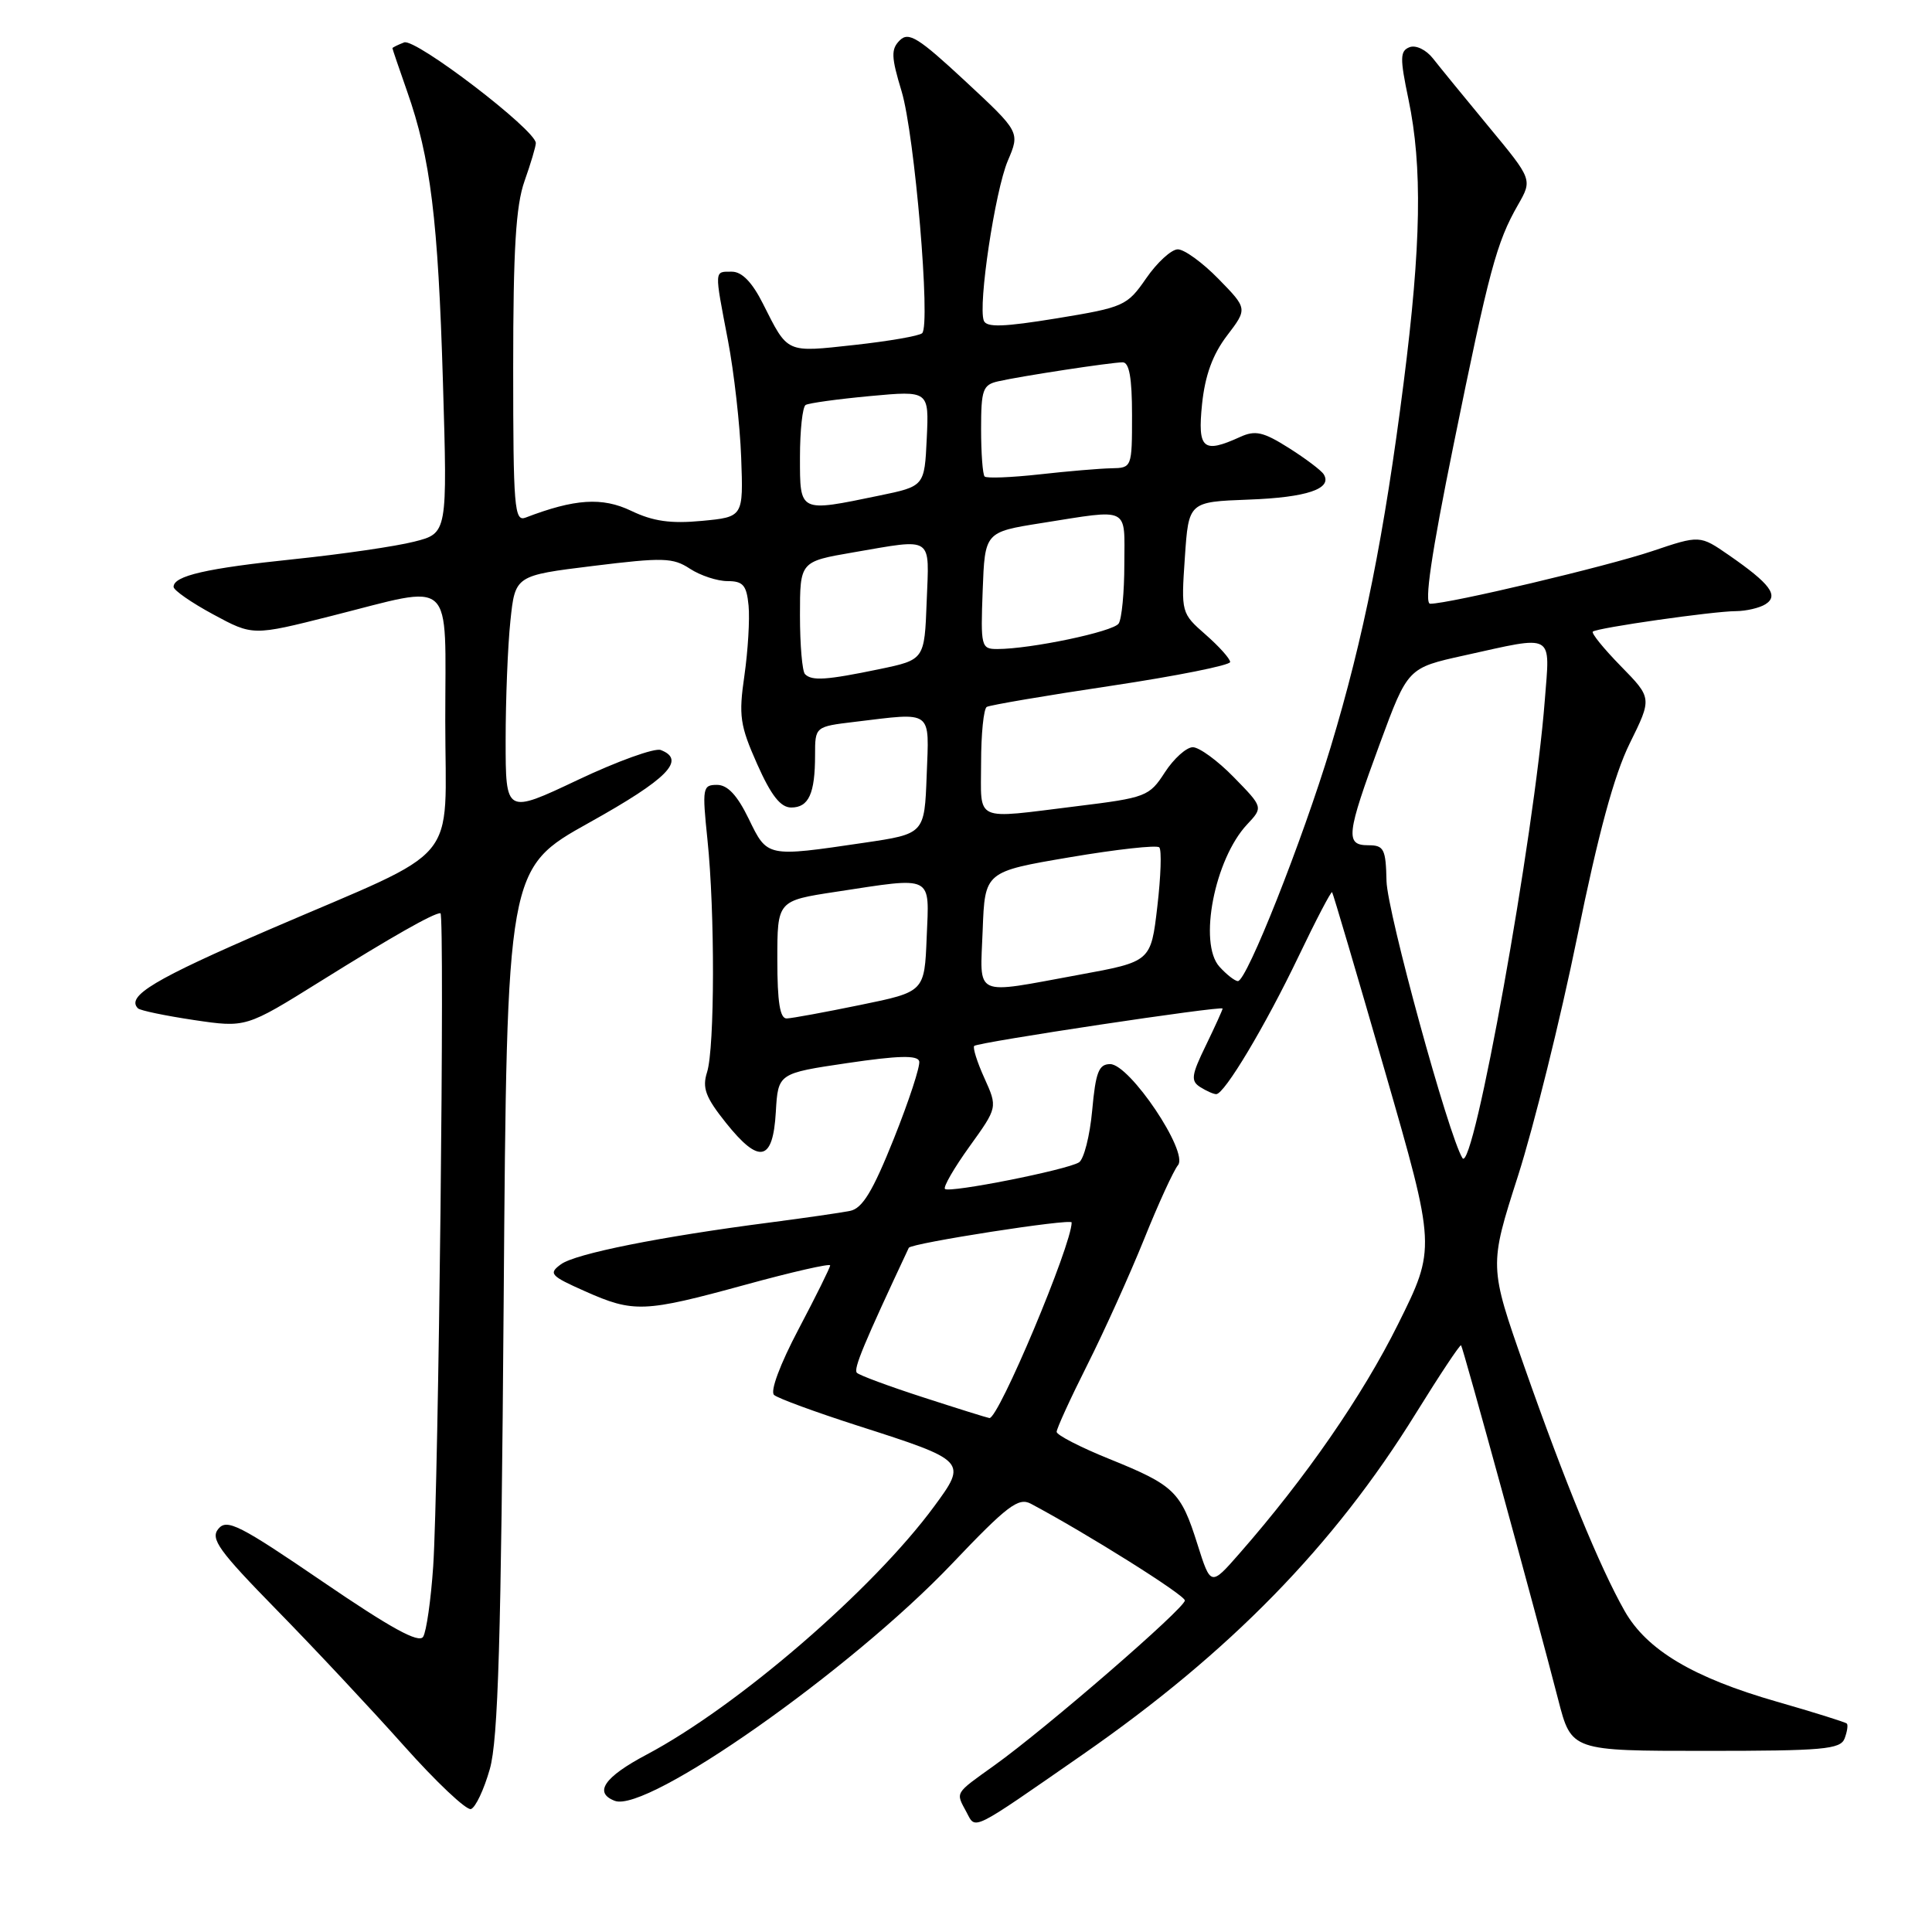 <?xml version="1.0" encoding="UTF-8" standalone="no"?>
<!DOCTYPE svg PUBLIC "-//W3C//DTD SVG 1.1//EN" "http://www.w3.org/Graphics/SVG/1.1/DTD/svg11.dtd" >
<svg xmlns="http://www.w3.org/2000/svg" xmlns:xlink="http://www.w3.org/1999/xlink" version="1.1" viewBox="0 0 256 256">
 <g >
 <path fill="currentColor"
d=" M 143.50 232.46 C 162.96 218.94 176.77 204.80 187.60 187.29 C 190.76 182.19 193.46 178.12 193.60 178.26 C 193.86 178.53 203.52 213.75 206.48 225.25 C 208.22 232.00 208.22 232.00 226.00 232.00 C 241.58 232.00 243.86 231.80 244.42 230.36 C 244.76 229.45 244.90 228.56 244.71 228.38 C 244.53 228.20 240.36 226.89 235.44 225.48 C 224.36 222.30 218.21 218.64 215.27 213.46 C 211.99 207.68 207.33 196.33 202.00 181.14 C 197.31 167.77 197.31 167.77 201.14 155.82 C 203.24 149.25 206.77 135.01 208.98 124.19 C 211.78 110.45 213.88 102.69 215.95 98.50 C 218.91 92.50 218.91 92.50 214.77 88.27 C 212.49 85.94 210.82 83.88 211.06 83.69 C 211.69 83.18 227.02 80.99 230.00 80.98 C 231.38 80.97 233.15 80.56 233.94 80.06 C 235.73 78.92 234.57 77.36 229.10 73.57 C 225.24 70.90 225.24 70.90 218.92 73.03 C 212.92 75.05 192.04 80.00 189.51 80.00 C 188.69 80.00 189.65 73.46 192.61 58.92 C 197.32 35.77 198.30 32.11 201.14 27.15 C 203.06 23.79 203.06 23.79 197.28 16.81 C 194.10 12.96 190.77 8.89 189.88 7.75 C 188.97 6.59 187.61 5.94 186.78 6.25 C 185.50 6.75 185.48 7.66 186.63 13.16 C 188.49 22.06 188.32 32.42 185.99 50.71 C 183.43 70.84 180.69 84.54 176.32 99.00 C 172.56 111.42 165.20 130.00 164.03 130.00 C 163.63 130.00 162.53 129.14 161.58 128.09 C 158.77 124.98 160.94 113.84 165.25 109.24 C 167.38 106.97 167.38 106.97 163.49 102.99 C 161.35 100.79 158.90 99.01 158.05 99.01 C 157.20 99.02 155.53 100.52 154.35 102.34 C 152.29 105.53 151.86 105.70 142.66 106.83 C 128.84 108.53 130.00 109.05 130.00 101.06 C 130.00 97.24 130.34 93.92 130.75 93.67 C 131.16 93.43 138.59 92.16 147.25 90.87 C 155.91 89.57 163.00 88.15 163.00 87.72 C 163.00 87.29 161.54 85.66 159.75 84.09 C 156.52 81.26 156.50 81.18 157.00 73.87 C 157.50 66.50 157.50 66.50 165.45 66.20 C 173.16 65.92 176.59 64.76 175.40 62.85 C 175.09 62.34 173.01 60.77 170.78 59.36 C 167.39 57.22 166.33 56.98 164.32 57.90 C 159.40 60.14 158.67 59.51 159.28 53.53 C 159.68 49.73 160.68 46.98 162.58 44.48 C 165.31 40.90 165.31 40.90 161.45 36.95 C 159.33 34.78 156.90 33.02 156.05 33.04 C 155.20 33.06 153.32 34.78 151.88 36.87 C 149.35 40.53 148.93 40.72 140.04 42.18 C 132.99 43.33 130.71 43.41 130.36 42.49 C 129.57 40.44 131.85 25.29 133.54 21.30 C 135.16 17.50 135.16 17.50 127.88 10.73 C 121.69 4.98 120.40 4.17 119.22 5.35 C 118.05 6.52 118.08 7.53 119.47 12.11 C 121.20 17.86 123.34 43.06 122.19 44.15 C 121.81 44.51 117.77 45.21 113.21 45.71 C 104.07 46.71 104.44 46.87 101.10 40.25 C 99.67 37.40 98.31 36.00 96.98 36.00 C 94.61 36.00 94.64 35.60 96.46 45.12 C 97.26 49.31 98.05 56.29 98.21 60.62 C 98.50 68.50 98.50 68.50 93.00 69.02 C 88.88 69.41 86.53 69.08 83.62 67.68 C 79.79 65.85 76.15 66.09 69.63 68.59 C 68.16 69.15 68.00 67.25 68.00 48.73 C 68.00 33.08 68.35 27.25 69.50 24.00 C 70.33 21.66 71.00 19.40 71.00 18.96 C 71.00 17.23 55.06 5.04 53.55 5.62 C 52.70 5.95 52.00 6.29 52.00 6.39 C 52.00 6.49 52.88 9.07 53.95 12.12 C 57.05 20.93 58.05 29.08 58.69 50.58 C 59.29 70.66 59.29 70.66 54.89 71.77 C 52.48 72.39 45.33 73.43 39.00 74.09 C 27.33 75.30 23.00 76.30 23.00 77.76 C 23.00 78.21 25.36 79.85 28.25 81.41 C 33.50 84.25 33.50 84.25 43.90 81.62 C 60.44 77.45 59.00 76.12 59.00 95.51 C 59.00 115.02 61.52 112.03 35.82 123.11 C 20.45 129.74 16.67 132.00 18.28 133.61 C 18.57 133.90 21.90 134.59 25.70 135.16 C 32.59 136.18 32.59 136.18 42.41 130.06 C 51.96 124.10 57.42 121.00 58.36 121.00 C 58.96 121.00 58.11 196.93 57.40 207.56 C 57.10 211.99 56.50 216.19 56.07 216.88 C 55.51 217.79 51.80 215.75 42.76 209.58 C 31.77 202.08 30.07 201.21 28.94 202.57 C 27.84 203.89 28.96 205.45 36.65 213.31 C 41.60 218.36 49.17 226.45 53.48 231.28 C 57.78 236.11 61.80 239.90 62.40 239.71 C 63.01 239.51 64.13 237.13 64.90 234.42 C 66.01 230.54 66.40 217.40 66.74 172.29 C 67.17 115.08 67.17 115.08 78.08 109.00 C 88.47 103.21 90.95 100.69 87.55 99.38 C 86.75 99.08 81.80 100.86 76.55 103.35 C 67.00 107.87 67.00 107.87 67.00 98.08 C 67.00 92.70 67.28 85.59 67.63 82.28 C 68.26 76.26 68.26 76.26 78.59 74.99 C 87.85 73.85 89.17 73.88 91.42 75.36 C 92.80 76.26 95.04 77.00 96.40 77.00 C 98.46 77.00 98.93 77.54 99.19 80.25 C 99.36 82.04 99.11 86.20 98.64 89.50 C 97.86 94.85 98.05 96.12 100.33 101.25 C 102.18 105.41 103.43 107.00 104.84 107.00 C 107.16 107.00 108.00 105.16 108.00 100.06 C 108.00 96.28 108.00 96.28 113.25 95.65 C 123.72 94.39 123.12 93.95 122.79 102.74 C 122.50 110.49 122.50 110.49 114.50 111.67 C 101.55 113.58 101.69 113.61 99.21 108.50 C 97.69 105.37 96.41 104.00 95.01 104.00 C 93.10 104.00 93.03 104.39 93.74 111.25 C 94.74 120.82 94.71 138.84 93.69 142.07 C 93.02 144.16 93.49 145.40 96.19 148.78 C 100.61 154.31 102.42 153.92 102.80 147.35 C 103.10 142.22 103.10 142.22 112.30 140.86 C 119.00 139.87 121.58 139.80 121.80 140.62 C 121.96 141.24 120.45 145.85 118.44 150.88 C 115.65 157.85 114.28 160.12 112.64 160.45 C 111.46 160.69 106.67 161.38 102.00 161.99 C 87.53 163.86 76.21 166.12 74.32 167.53 C 72.65 168.75 72.93 169.06 77.50 171.09 C 83.97 173.97 85.34 173.91 98.75 170.24 C 104.94 168.54 110.00 167.39 110.00 167.67 C 110.00 167.95 108.12 171.75 105.82 176.11 C 103.35 180.79 102.02 184.37 102.57 184.84 C 103.08 185.29 108.08 187.12 113.68 188.92 C 128.12 193.55 128.19 193.62 123.77 199.62 C 115.65 210.65 97.75 226.10 85.67 232.50 C 80.06 235.47 78.64 237.54 81.46 238.62 C 85.75 240.27 112.72 221.31 126.13 207.22 C 133.46 199.51 134.95 198.38 136.59 199.25 C 144.00 203.19 157.00 211.35 157.00 212.07 C 157.00 213.09 138.64 229.00 131.75 233.93 C 126.42 237.75 126.62 237.42 128.07 240.13 C 129.32 242.47 128.52 242.86 143.50 232.46 Z  M 158.67 204.63 C 156.47 197.64 155.62 196.81 147.02 193.33 C 143.17 191.78 140.02 190.15 140.01 189.73 C 140.01 189.30 141.83 185.31 144.07 180.86 C 146.31 176.41 149.69 168.92 151.59 164.22 C 153.48 159.51 155.51 155.09 156.09 154.39 C 157.53 152.66 149.69 141.00 147.10 141.00 C 145.59 141.00 145.18 142.07 144.72 147.14 C 144.41 150.52 143.62 153.61 142.97 154.02 C 141.34 155.03 125.78 158.11 125.21 157.54 C 124.96 157.29 126.42 154.76 128.47 151.91 C 132.19 146.74 132.19 146.74 130.44 142.86 C 129.47 140.73 128.87 138.80 129.09 138.59 C 129.60 138.10 162.00 133.23 162.00 133.64 C 162.00 133.81 161.00 136.01 159.78 138.53 C 157.86 142.47 157.76 143.23 159.03 144.04 C 159.84 144.55 160.79 144.98 161.15 144.98 C 162.23 145.01 167.64 135.97 172.07 126.72 C 174.38 121.89 176.38 118.07 176.51 118.22 C 176.64 118.37 179.79 129.05 183.51 141.94 C 190.27 165.37 190.27 165.37 185.24 175.48 C 180.52 184.97 173.01 195.83 164.23 205.85 C 160.43 210.19 160.43 210.19 158.67 204.63 Z  M 122.31 185.15 C 117.80 183.69 113.85 182.23 113.54 181.90 C 113.06 181.40 114.44 178.09 120.42 165.34 C 120.71 164.73 142.00 161.42 142.00 161.98 C 142.00 164.97 132.28 188.09 131.10 187.90 C 130.77 187.85 126.81 186.61 122.31 185.15 Z  M 193.78 153.45 C 191.94 150.50 183.82 120.86 183.72 116.75 C 183.63 112.49 183.38 112.00 181.31 112.00 C 178.23 112.00 178.39 110.61 182.85 98.50 C 186.54 88.50 186.54 88.50 194.02 86.85 C 206.13 84.17 205.39 83.76 204.69 92.83 C 203.31 110.71 195.21 155.73 193.78 153.45 Z  M 103.00 127.17 C 103.00 119.35 103.00 119.35 110.75 118.17 C 123.82 116.18 123.14 115.83 122.79 124.21 C 122.50 131.42 122.50 131.42 114.00 133.16 C 109.33 134.12 104.94 134.93 104.25 134.95 C 103.35 134.99 103.00 132.79 103.00 127.17 Z  M 130.21 123.25 C 130.50 115.50 130.50 115.50 141.76 113.59 C 147.95 112.54 153.28 111.95 153.61 112.28 C 153.94 112.60 153.82 116.14 153.35 120.14 C 152.50 127.42 152.50 127.42 143.00 129.16 C 128.77 131.77 129.87 132.27 130.21 123.25 Z  M 106.67 89.33 C 106.30 88.97 106.00 85.46 106.00 81.54 C 106.00 74.41 106.00 74.41 113.02 73.20 C 123.81 71.35 123.13 70.90 122.79 79.71 C 122.50 87.42 122.50 87.42 116.50 88.67 C 109.51 90.12 107.58 90.25 106.67 89.33 Z  M 130.21 78.25 C 130.50 70.50 130.50 70.50 138.00 69.31 C 149.83 67.44 149.00 67.03 148.98 74.75 C 148.98 78.46 148.64 82.00 148.23 82.62 C 147.52 83.70 136.57 86.00 132.13 86.00 C 130.01 86.00 129.93 85.67 130.21 78.25 Z  M 106.00 60.56 C 106.00 57.02 106.34 53.91 106.75 53.66 C 107.16 53.41 111.01 52.88 115.30 52.48 C 123.10 51.76 123.10 51.76 122.80 58.09 C 122.50 64.43 122.50 64.43 116.50 65.67 C 105.83 67.88 106.00 67.96 106.00 60.56 Z  M 130.47 63.14 C 130.21 62.88 130.00 60.05 130.00 56.85 C 130.00 51.64 130.23 50.99 132.25 50.53 C 135.32 49.83 147.21 48.02 148.75 48.01 C 149.63 48.00 150.00 50.06 150.00 55.00 C 150.00 61.96 149.98 62.00 147.25 62.05 C 145.74 62.08 141.45 62.44 137.72 62.86 C 133.99 63.27 130.73 63.40 130.47 63.14 Z "/>
</g>
</svg>